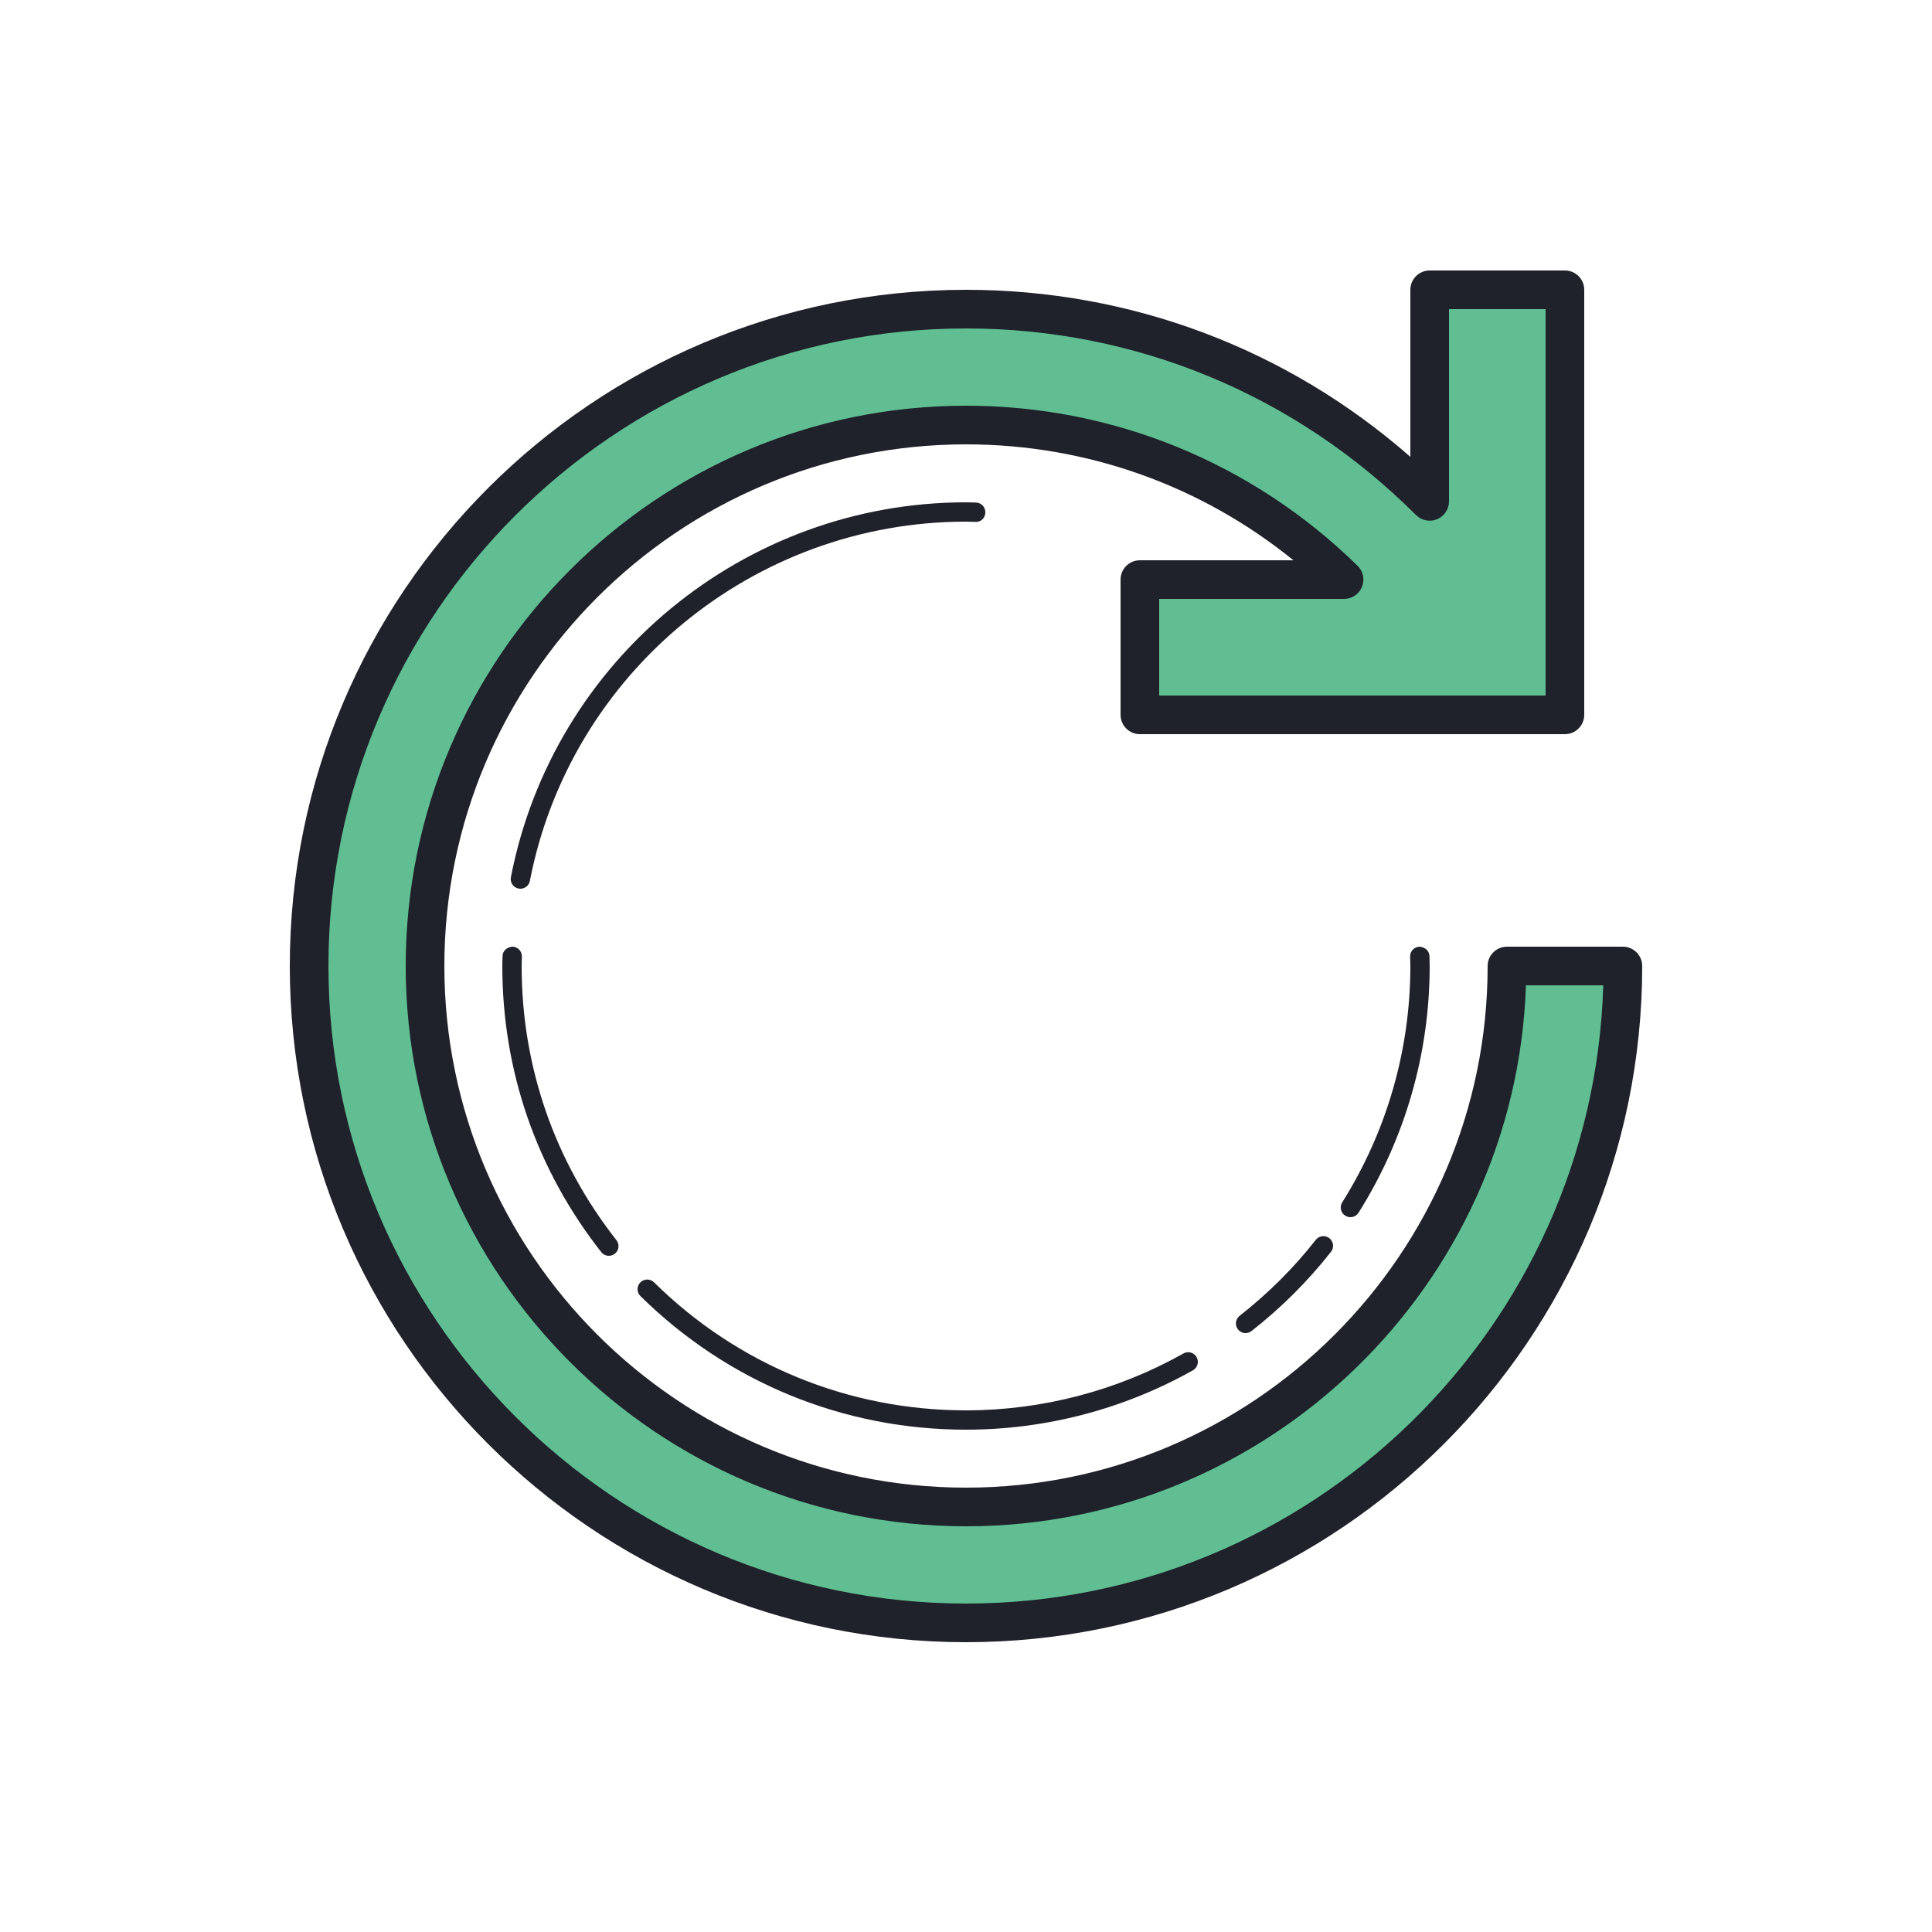 <svg xmlns="http://www.w3.org/2000/svg" viewBox="0 0 100 100" width="20px" height="20px"><path fill="#60be92" d="M78,50c0,15.464-12.536,28-28,28S22,65.464,22,50c0-15.464,12.536-28,28-28 c7.623,0,14.522,3.058,19.569,8H59v7h22V15h-7v10.951C67.853,19.809,59.377,16,50,16c-18.778,0-34,15.222-34,34 c0,18.778,15.222,34,34,34s34-15.222,34-34H78z"/><path fill="#1f212b" d="M50,85c-19.299,0-35-15.701-35-35s15.701-35,35-35c8.541,0,16.622,3.053,23,8.646V15 c0-0.552,0.448-1,1-1h7c0.552,0,1,0.448,1,1v22c0,0.552-0.448,1-1,1H59c-0.552,0-1-0.448-1-1v-7c0-0.552,0.448-1,1-1h7.947 C62.153,25.114,56.226,23,50,23c-14.888,0-27,12.112-27,27s12.112,27,27,27s27-12.112,27-27c0-0.552,0.448-1,1-1h6 c0.552,0,1,0.448,1,1C85,69.299,69.299,85,50,85z M50,17c-18.196,0-33,14.804-33,33s14.804,33,33,33 c17.862,0,32.455-14.264,32.985-32h-4.002C78.454,66.529,65.656,79,50,79c-15.991,0-29-13.009-29-29s13.009-29,29-29 c7.614,0,14.812,2.942,20.269,8.286c0.29,0.284,0.38,0.716,0.226,1.092C70.342,30.754,69.976,31,69.569,31H60v5h20V16h-5v9.951 c0,0.404-0.244,0.769-0.617,0.924c-0.372,0.156-0.803,0.07-1.09-0.216C67.06,20.43,58.788,17,50,17z"/><path fill="#1f212b" d="M26.936 46c-.032 0-.063-.003-.096-.009-.271-.052-.448-.315-.396-.586C28.625 34.161 38.532 26 50 26c.109 0 .216.003.324.007l.187.005c.276.006.495.234.49.51-.006.276-.214.508-.51.49L50 27c-10.99 0-20.484 7.82-22.574 18.595C27.379 45.834 27.17 46 26.936 46zM69.896 63c-.091 0-.183-.025-.266-.077-.233-.147-.304-.456-.157-.69C71.78 58.569 73 54.339 73 50l-.013-.49c-.005-.276.214-.504.49-.51.287.026.504.214.51.49l.005.187C73.997 49.784 74 49.891 74 50c0 4.527-1.272 8.942-3.68 12.767C70.225 62.917 70.062 63 69.896 63zM64.471 69c-.148 0-.295-.066-.394-.191-.17-.217-.132-.532.085-.702 1.482-1.162 2.81-2.485 3.944-3.933.17-.217.484-.255.702-.085.217.17.255.485.085.702-1.185 1.511-2.569 2.892-4.114 4.103C64.688 68.965 64.579 69 64.471 69zM50 74c-6.346 0-12.33-2.456-16.851-6.916-.197-.194-.199-.51-.005-.707.194-.196.511-.198.707-.005C38.184 70.646 43.919 73 50 73c3.942 0 7.833-1.019 11.255-2.945.239-.137.545-.05.681.19.136.24.05.545-.19.681C58.175 72.937 54.113 74 50 74zM31.515 65c-.148 0-.295-.065-.394-.191C27.771 60.544 26 55.423 26 50c0-.109.003-.216.007-.324l.005-.187c.006-.276.229-.467.51-.49.276.006.495.234.49.51L27 50c0 5.197 1.697 10.104 4.907 14.191.171.217.133.532-.084.702C31.731 64.965 31.623 65 31.515 65z"/></svg>